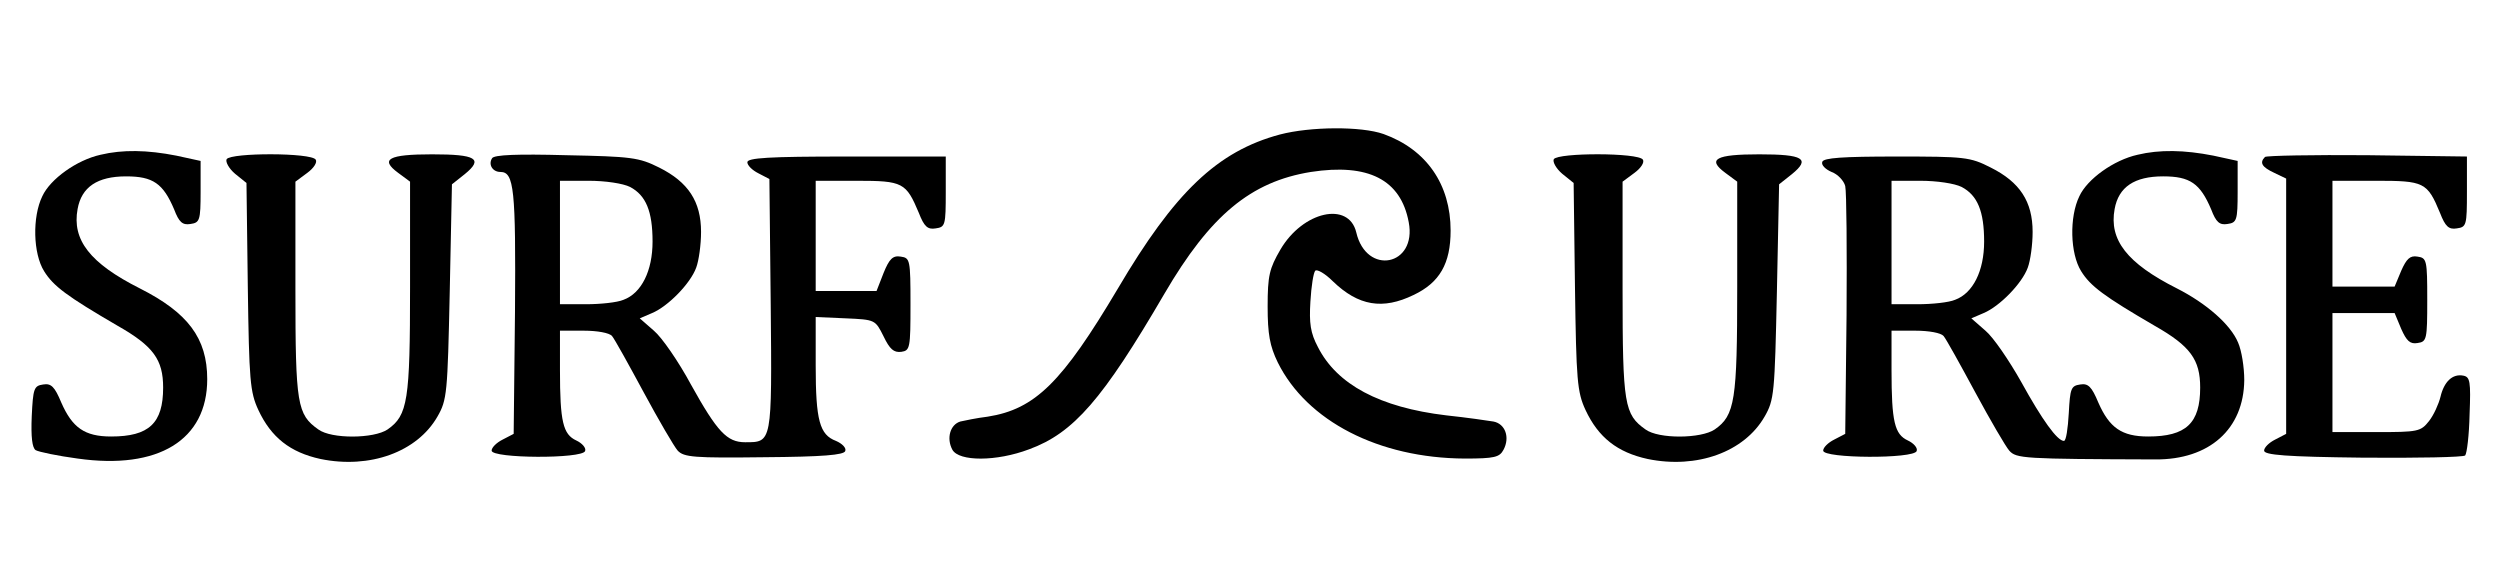 <?xml version="1.0" standalone="no"?>
<!DOCTYPE svg PUBLIC "-//W3C//DTD SVG 20010904//EN"
 "http://www.w3.org/TR/2001/REC-SVG-20010904/DTD/svg10.dtd">
<svg version="1.0" xmlns="http://www.w3.org/2000/svg"
 width="567pt" height="133pt" viewBox="0 0 567 133"
 preserveAspectRatio="xMidYMid meet">

<g transform="translate(0,133) scale(0.1,-0.1)"
fill="#000000" stroke="none">
<path d="M2903 1025 c-142 -38 -239 -131 -368 -350 -126 -212 -187 -273 -295
-290 -25 -3 -53 -9 -62 -11 -23 -7 -32 -38 -18 -64 15 -27 100 -27 174 1 101
37 167 113 307 353 104 178 196 254 332 276 130 20 204 -17 222 -114 19 -99
-96 -122 -119 -23 -17 71 -121 48 -172 -39 -25 -43 -29 -59 -29 -129 0 -63 5
-90 23 -127 66 -133 229 -217 424 -218 68 0 79 3 88 20 15 28 4 59 -23 64 -12
2 -60 9 -107 14 -151 18 -248 70 -291 155 -17 32 -20 54 -17 103 2 35 7 66 11
70 4 4 22 -6 40 -24 58 -56 113 -65 183 -31 59 28 84 71 84 146 0 105 -55 184
-152 219 -51 18 -166 17 -235 -1z"/>
<path d="M228 979 c-54 -12 -114 -55 -132 -94 -23 -47 -21 -130 4 -170 21 -34
52 -57 167 -124 81 -46 103 -77 103 -140 0 -81 -32 -111 -118 -111 -60 0 -88
20 -113 77 -15 36 -23 44 -41 41 -21 -3 -23 -9 -26 -72 -2 -47 1 -72 9 -77 7
-4 50 -13 95 -19 183 -26 294 42 294 180 0 93 -44 151 -153 206 -113 57 -154
110 -141 180 9 50 45 74 110 74 61 0 84 -16 109 -75 11 -29 19 -36 37 -33 21
3 23 8 23 73 l0 70 -55 12 c-66 13 -122 14 -172 2z"/>
<path d="M4848 979 c-54 -12 -114 -55 -132 -94 -23 -47 -21 -130 4 -170 21
-34 52 -57 167 -124 81 -46 103 -77 103 -140 0 -81 -32 -111 -118 -111 -60 0
-88 20 -113 77 -15 36 -23 44 -41 41 -21 -3 -23 -9 -26 -65 -2 -35 -6 -63 -11
-63 -15 0 -49 47 -97 134 -27 48 -63 101 -81 116 l-32 28 28 12 c36 15 87 67
100 103 6 16 11 52 11 81 0 69 -29 113 -95 146 -47 24 -59 25 -214 25 -122 0
-165 -3 -168 -12 -3 -7 7 -17 21 -23 14 -5 28 -20 31 -32 3 -13 4 -144 3 -293
l-3 -269 -25 -13 c-14 -7 -25 -18 -25 -25 0 -18 206 -19 212 -1 3 7 -7 18 -20
24 -30 14 -37 42 -37 160 l0 89 54 0 c31 0 58 -5 64 -12 6 -7 38 -65 72 -128
34 -63 69 -123 77 -132 16 -18 32 -19 331 -20 123 -1 201 69 202 180 0 29 -6
67 -14 85 -17 41 -72 89 -139 123 -113 57 -154 110 -141 180 9 50 45 74 110
74 61 0 84 -16 109 -75 11 -29 19 -36 37 -33 21 3 23 8 23 73 l0 70 -55 12
c-66 13 -122 14 -172 2z m-399 -73 c36 -19 51 -55 51 -124 0 -66 -25 -117 -66
-132 -14 -6 -52 -10 -85 -10 l-59 0 0 140 0 140 65 0 c38 0 78 -6 94 -14z"/>
<path d="M514 969 c-3 -6 5 -21 19 -33 l26 -21 3 -235 c3 -213 5 -239 24 -280
29 -62 72 -96 141 -111 112 -23 219 16 265 96 22 38 23 53 28 283 l5 244 29
23 c43 35 26 45 -74 45 -99 0 -119 -11 -77 -42 l27 -20 0 -239 c0 -257 -5
-291 -51 -323 -31 -21 -127 -22 -157 0 -48 34 -52 56 -52 318 l0 244 27 20
c15 11 23 24 19 30 -10 16 -192 16 -202 1z"/>
<path d="M1116 971 c-9 -14 1 -31 19 -31 31 0 35 -39 33 -317 l-3 -277 -25
-13 c-14 -7 -25 -18 -25 -25 0 -18 206 -19 212 -1 3 7 -7 18 -20 24 -30 14
-37 42 -37 160 l0 89 54 0 c31 0 58 -5 64 -12 6 -7 38 -65 72 -128 34 -63 69
-123 77 -132 14 -15 37 -17 196 -15 133 1 181 5 184 14 3 7 -7 17 -21 23 -37
14 -46 46 -46 171 l0 110 68 -3 c67 -3 67 -3 86 -41 14 -29 23 -37 40 -35 20
3 21 8 21 108 0 101 -1 105 -22 108 -18 3 -26 -5 -39 -37 l-16 -41 -69 0 -69
0 0 125 0 125 93 0 c105 0 112 -4 141 -73 12 -31 20 -38 38 -35 22 3 23 7 23
83 l0 80 -225 0 c-176 0 -225 -3 -225 -13 0 -7 11 -18 25 -25 l25 -13 3 -285
c3 -315 3 -312 -58 -312 -41 0 -63 23 -123 131 -28 52 -66 107 -84 122 l-32
28 28 12 c36 15 87 67 100 103 6 16 11 52 11 81 0 69 -29 113 -95 146 -46 23
-63 25 -211 28 -110 3 -164 1 -168 -7z m313 -65 c36 -19 51 -55 51 -124 0 -66
-25 -117 -66 -132 -14 -6 -52 -10 -85 -10 l-59 0 0 140 0 140 65 0 c38 0 78
-6 94 -14z"/>
<path d="M3524 969 c-3 -6 5 -21 19 -33 l26 -21 3 -235 c3 -213 5 -239 24
-280 29 -62 72 -96 141 -111 112 -23 219 16 265 96 22 38 23 53 28 283 l5 244
29 23 c43 35 26 45 -74 45 -99 0 -119 -11 -77 -42 l27 -20 0 -239 c0 -257 -5
-291 -51 -323 -31 -21 -127 -22 -157 0 -48 34 -52 56 -52 318 l0 244 27 20
c15 11 23 24 19 30 -10 16 -192 16 -202 1z"/>
<path d="M5137 974 c-13 -13 -7 -23 21 -36 l27 -13 0 -290 0 -289 -25 -13
c-14 -7 -25 -18 -25 -25 0 -10 50 -14 224 -16 124 -1 228 1 232 5 4 5 9 46 10
93 3 75 1 85 -14 88 -25 5 -44 -14 -52 -48 -4 -16 -15 -41 -26 -55 -19 -24
-25 -25 -120 -25 l-99 0 0 135 0 135 71 0 70 0 15 -36 c12 -27 20 -35 37 -32
21 3 22 8 22 98 0 90 -1 95 -22 98 -17 3 -25 -5 -37 -32 l-15 -36 -70 0 -71 0
0 120 0 120 98 0 c110 0 117 -3 146 -73 12 -31 20 -38 38 -35 22 3 23 7 23 83
l0 80 -226 3 c-124 1 -228 -1 -232 -4z"/>
</g>
</svg>
